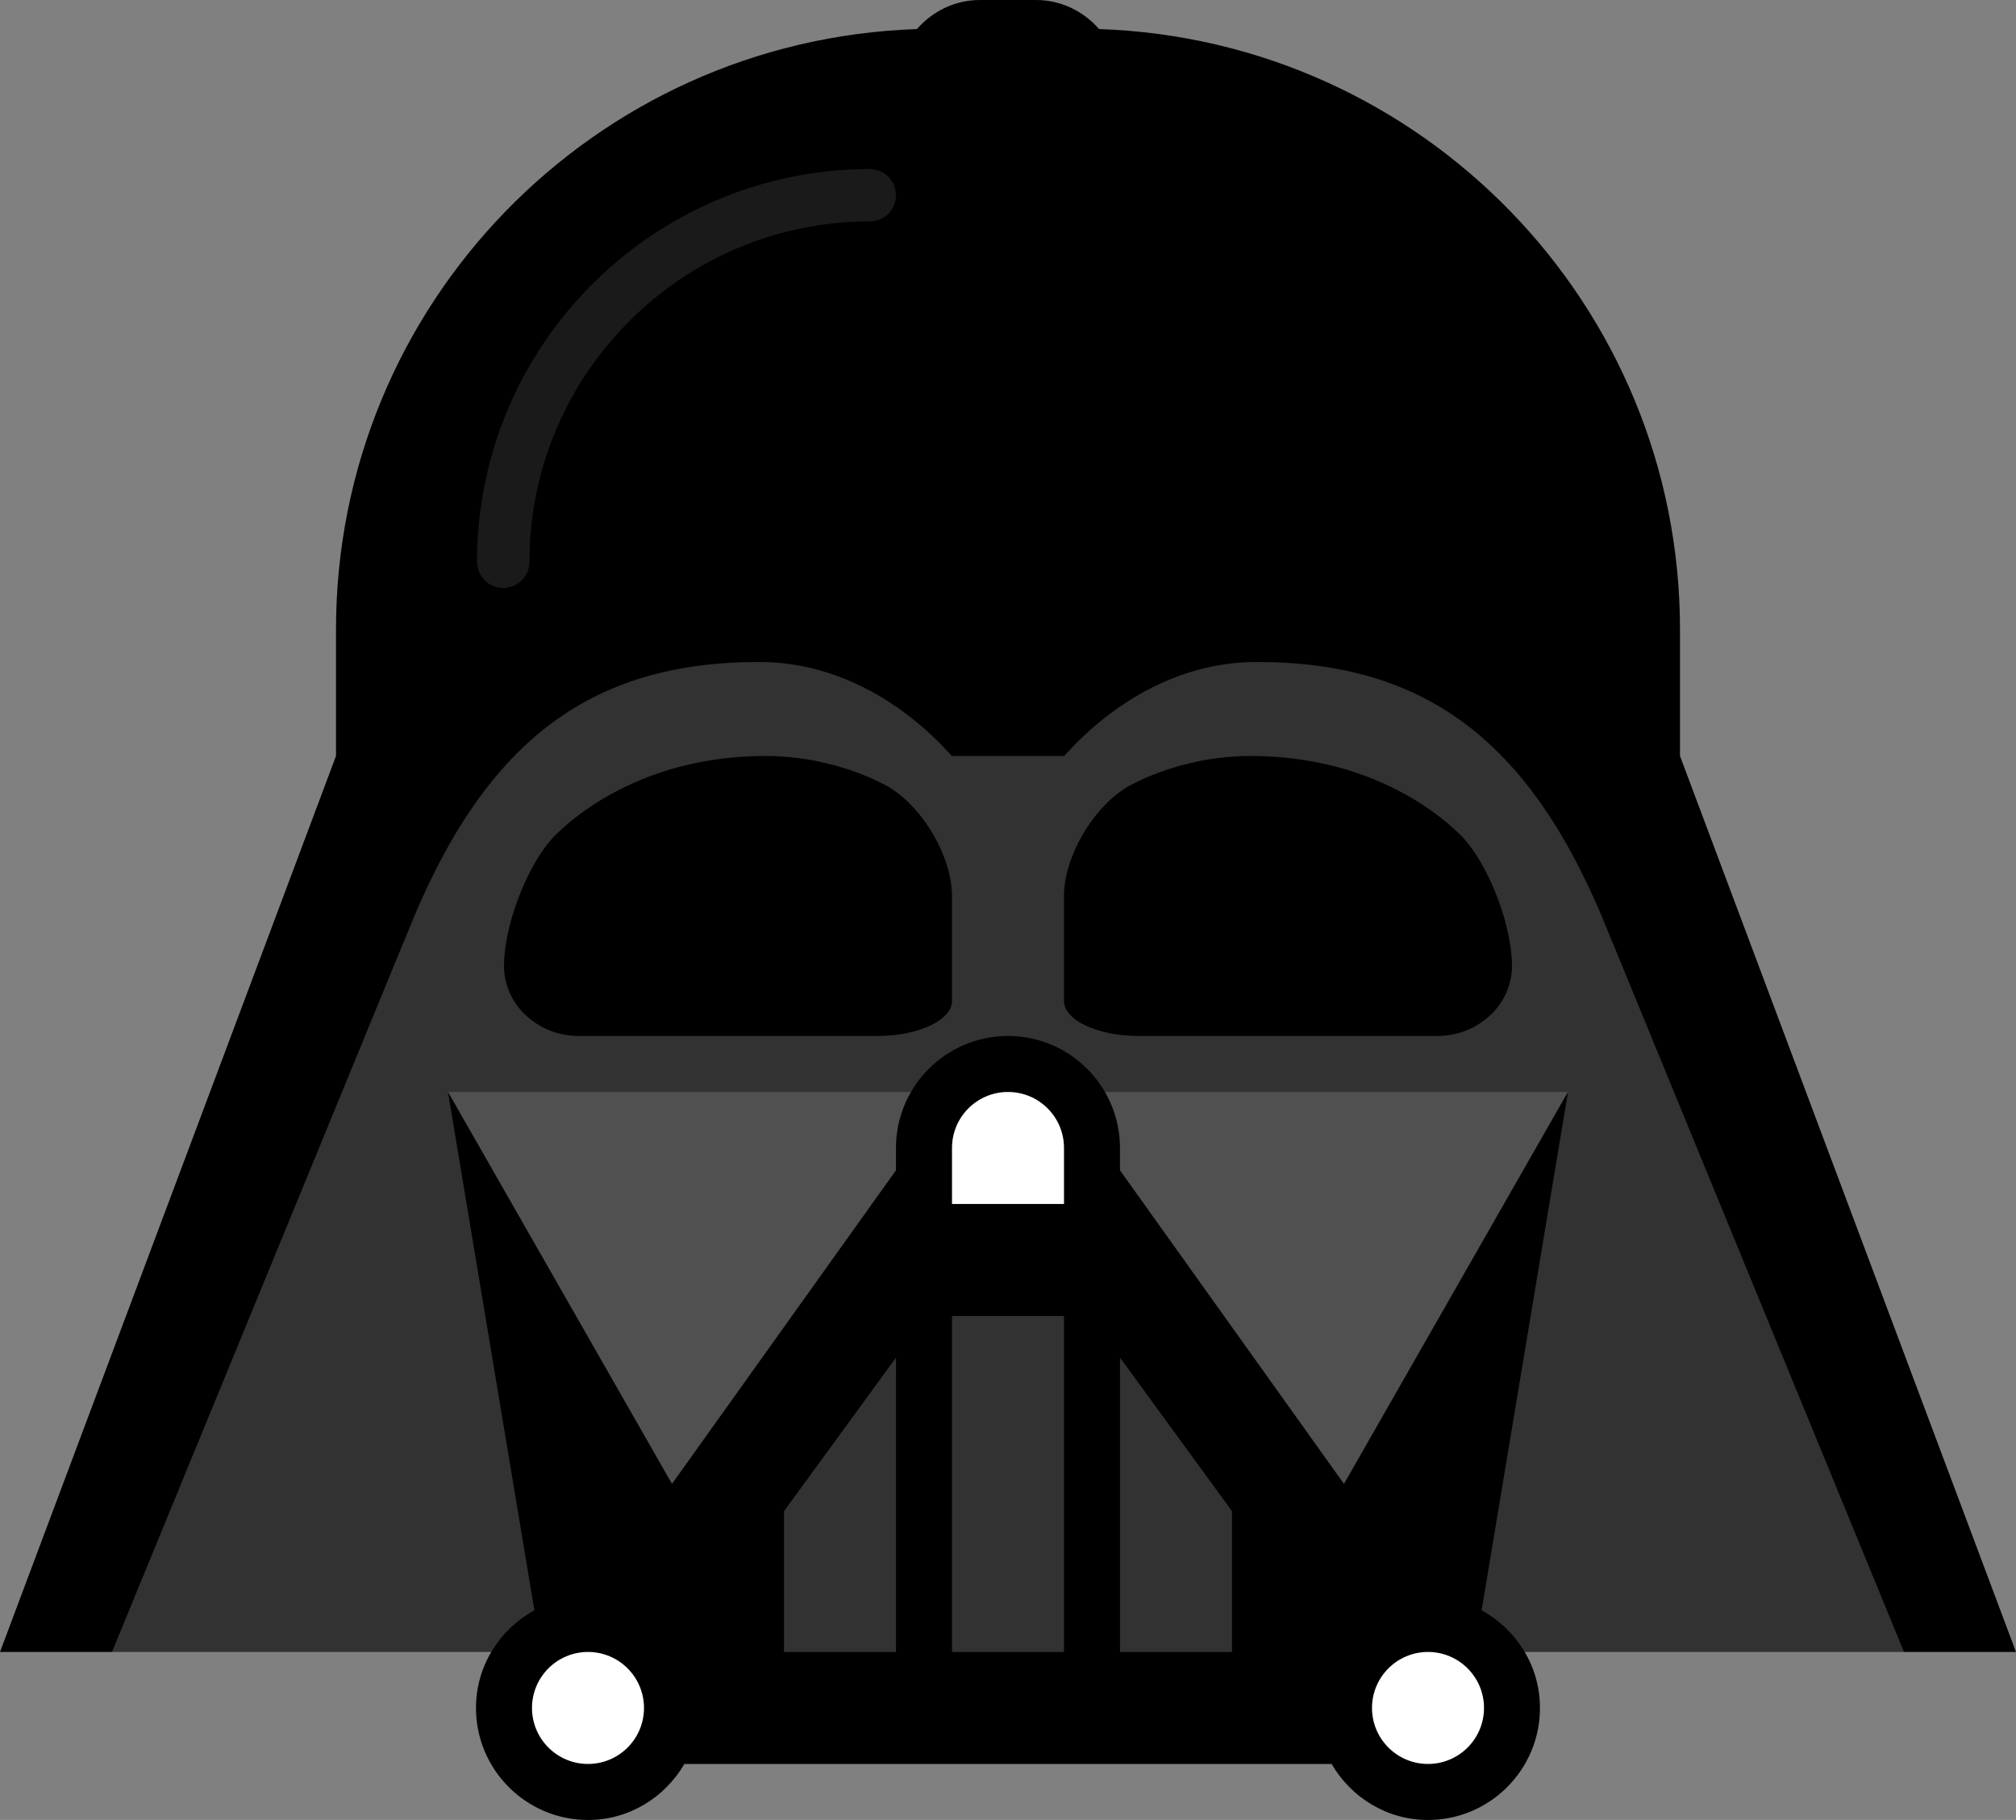 <svg width="216" height="195" viewBox="0 0 216 195" fill="none" xmlns="http://www.w3.org/2000/svg">
<rect x="0" y="0" width="216" height="195" fill="#808080" stroke="none"/>
<g clip-path="url(#clip0)">
<path fill-rule="evenodd" clip-rule="evenodd" d="M204 177C205.944 175.494 210.702 174.024 212.496 172.428L180 95.25C180 95.25 151.146 9 115.548 9H100.452C64.854 9 36 95.25 36 95.25L3.504 172.428C5.298 174.024 10.056 175.494 12 177H204Z" fill="#323232"/>
<path fill-rule="evenodd" clip-rule="evenodd" d="M48 117L72 159L102 117H48Z" fill="#505050"/>
<path fill-rule="evenodd" clip-rule="evenodd" d="M144 159L168 117H114L144 159Z" fill="#505050"/>
<path fill-rule="evenodd" clip-rule="evenodd" d="M54 103.5C54 99.378 56.22 93.342 58.932 90.096C58.932 90.096 66.534 81 82.002 81C89.844 81 95.316 84.378 95.316 84.378C98.994 86.646 102 91.878 102 96V107.25C102 109.314 98.4 111 94.002 111H61.998C57.6 111 54 107.622 54 103.5Z" fill="black"/>
<path fill-rule="evenodd" clip-rule="evenodd" d="M154 111H122.002C117.598 111 113.998 109.314 113.998 107.25V96C113.998 91.872 117.01 86.646 120.682 84.378C120.682 84.378 126.154 81 134.002 81C149.464 81 157.066 90.096 157.066 90.096C159.778 93.342 161.998 99.378 161.998 103.5C161.998 107.628 158.398 111 154 111Z" fill="black"/>
<path fill-rule="evenodd" clip-rule="evenodd" d="M180 81V67.452C180 32.598 152.322 4.284 117.756 3.114C116.106 1.218 113.706 0 111 0H105C102.294 0 99.894 1.218 98.244 3.114C63.678 4.284 36 32.598 36 67.452V81L0 177H12L43.668 99.906C51.798 79.59 63.06 70.926 81.342 70.926C93.84 70.926 101.574 80.688 102 81H114C114.426 80.688 122.16 70.926 134.658 70.926C152.94 70.926 164.202 79.59 172.32 99.876L204 177H216L180 81Z" fill="black"/>
<path fill-rule="evenodd" clip-rule="evenodd" d="M53.919 63C52.371 63 51.111 61.746 51.111 60.192C51.111 36.99 69.987 18.114 93.195 18.114C94.743 18.114 95.997 19.368 95.997 20.922C95.997 22.47 94.743 23.724 93.195 23.724C73.083 23.724 56.727 40.086 56.727 60.192C56.727 61.746 55.467 63 53.919 63Z" fill="#1A1A1A"/>
<path fill-rule="evenodd" clip-rule="evenodd" d="M108 117C104.688 117 102 119.682 102 123V129H114V123C114 119.682 111.312 117 108 117ZM153 177C149.688 177 147 179.688 147 183C147 186.312 149.688 189 153 189C156.312 189 159 186.312 159 183C159 179.688 156.312 177 153 177ZM63 177C59.688 177 57 179.688 57 183C57 186.312 59.688 189 63 189C66.312 189 69 186.312 69 183C69 179.688 66.312 177 63 177Z" fill="white"/>
<path fill-rule="evenodd" clip-rule="evenodd" d="M158.745 172.531L167.997 117.001L143.997 159.001L119.997 125.401V123.001C119.997 116.383 114.621 111.001 107.997 111.001C101.379 111.001 95.997 116.383 95.997 123.001V125.401L71.997 159.001L47.997 117.001L57.255 172.531C53.547 174.577 50.997 178.477 50.997 183.001C50.997 189.619 56.379 195.001 62.997 195.001C67.425 195.001 71.247 192.571 73.329 189.001H142.671C144.747 192.571 148.575 195.001 152.997 195.001C159.621 195.001 164.997 189.619 164.997 183.001C164.997 178.477 162.453 174.577 158.745 172.531Z" fill="black"/>
<path fill-rule="evenodd" clip-rule="evenodd" d="M84 177H96V145.458L84 161.916V177Z" fill="#323232"/>
<path fill-rule="evenodd" clip-rule="evenodd" d="M120 145.457V176.999H132V161.915L120 145.457Z" fill="#323232"/>
<path fill-rule="evenodd" clip-rule="evenodd" d="M102 177H114V141H102V177Z" fill="#323232"/>
<path fill-rule="evenodd" clip-rule="evenodd" d="M108 117C104.688 117 102 119.682 102 123V129H114V123C114 119.682 111.312 117 108 117ZM153 177C149.688 177 147 179.688 147 183C147 186.312 149.688 189 153 189C156.312 189 159 186.312 159 183C159 179.688 156.312 177 153 177ZM63 177C59.688 177 57 179.688 57 183C57 186.312 59.688 189 63 189C66.312 189 69 186.312 69 183C69 179.688 66.312 177 63 177Z" fill="white"/>
</g>
<defs>
<clipPath id="clip0">
<rect width="216" height="195" fill="white"/>
</clipPath>
</defs>
</svg>
